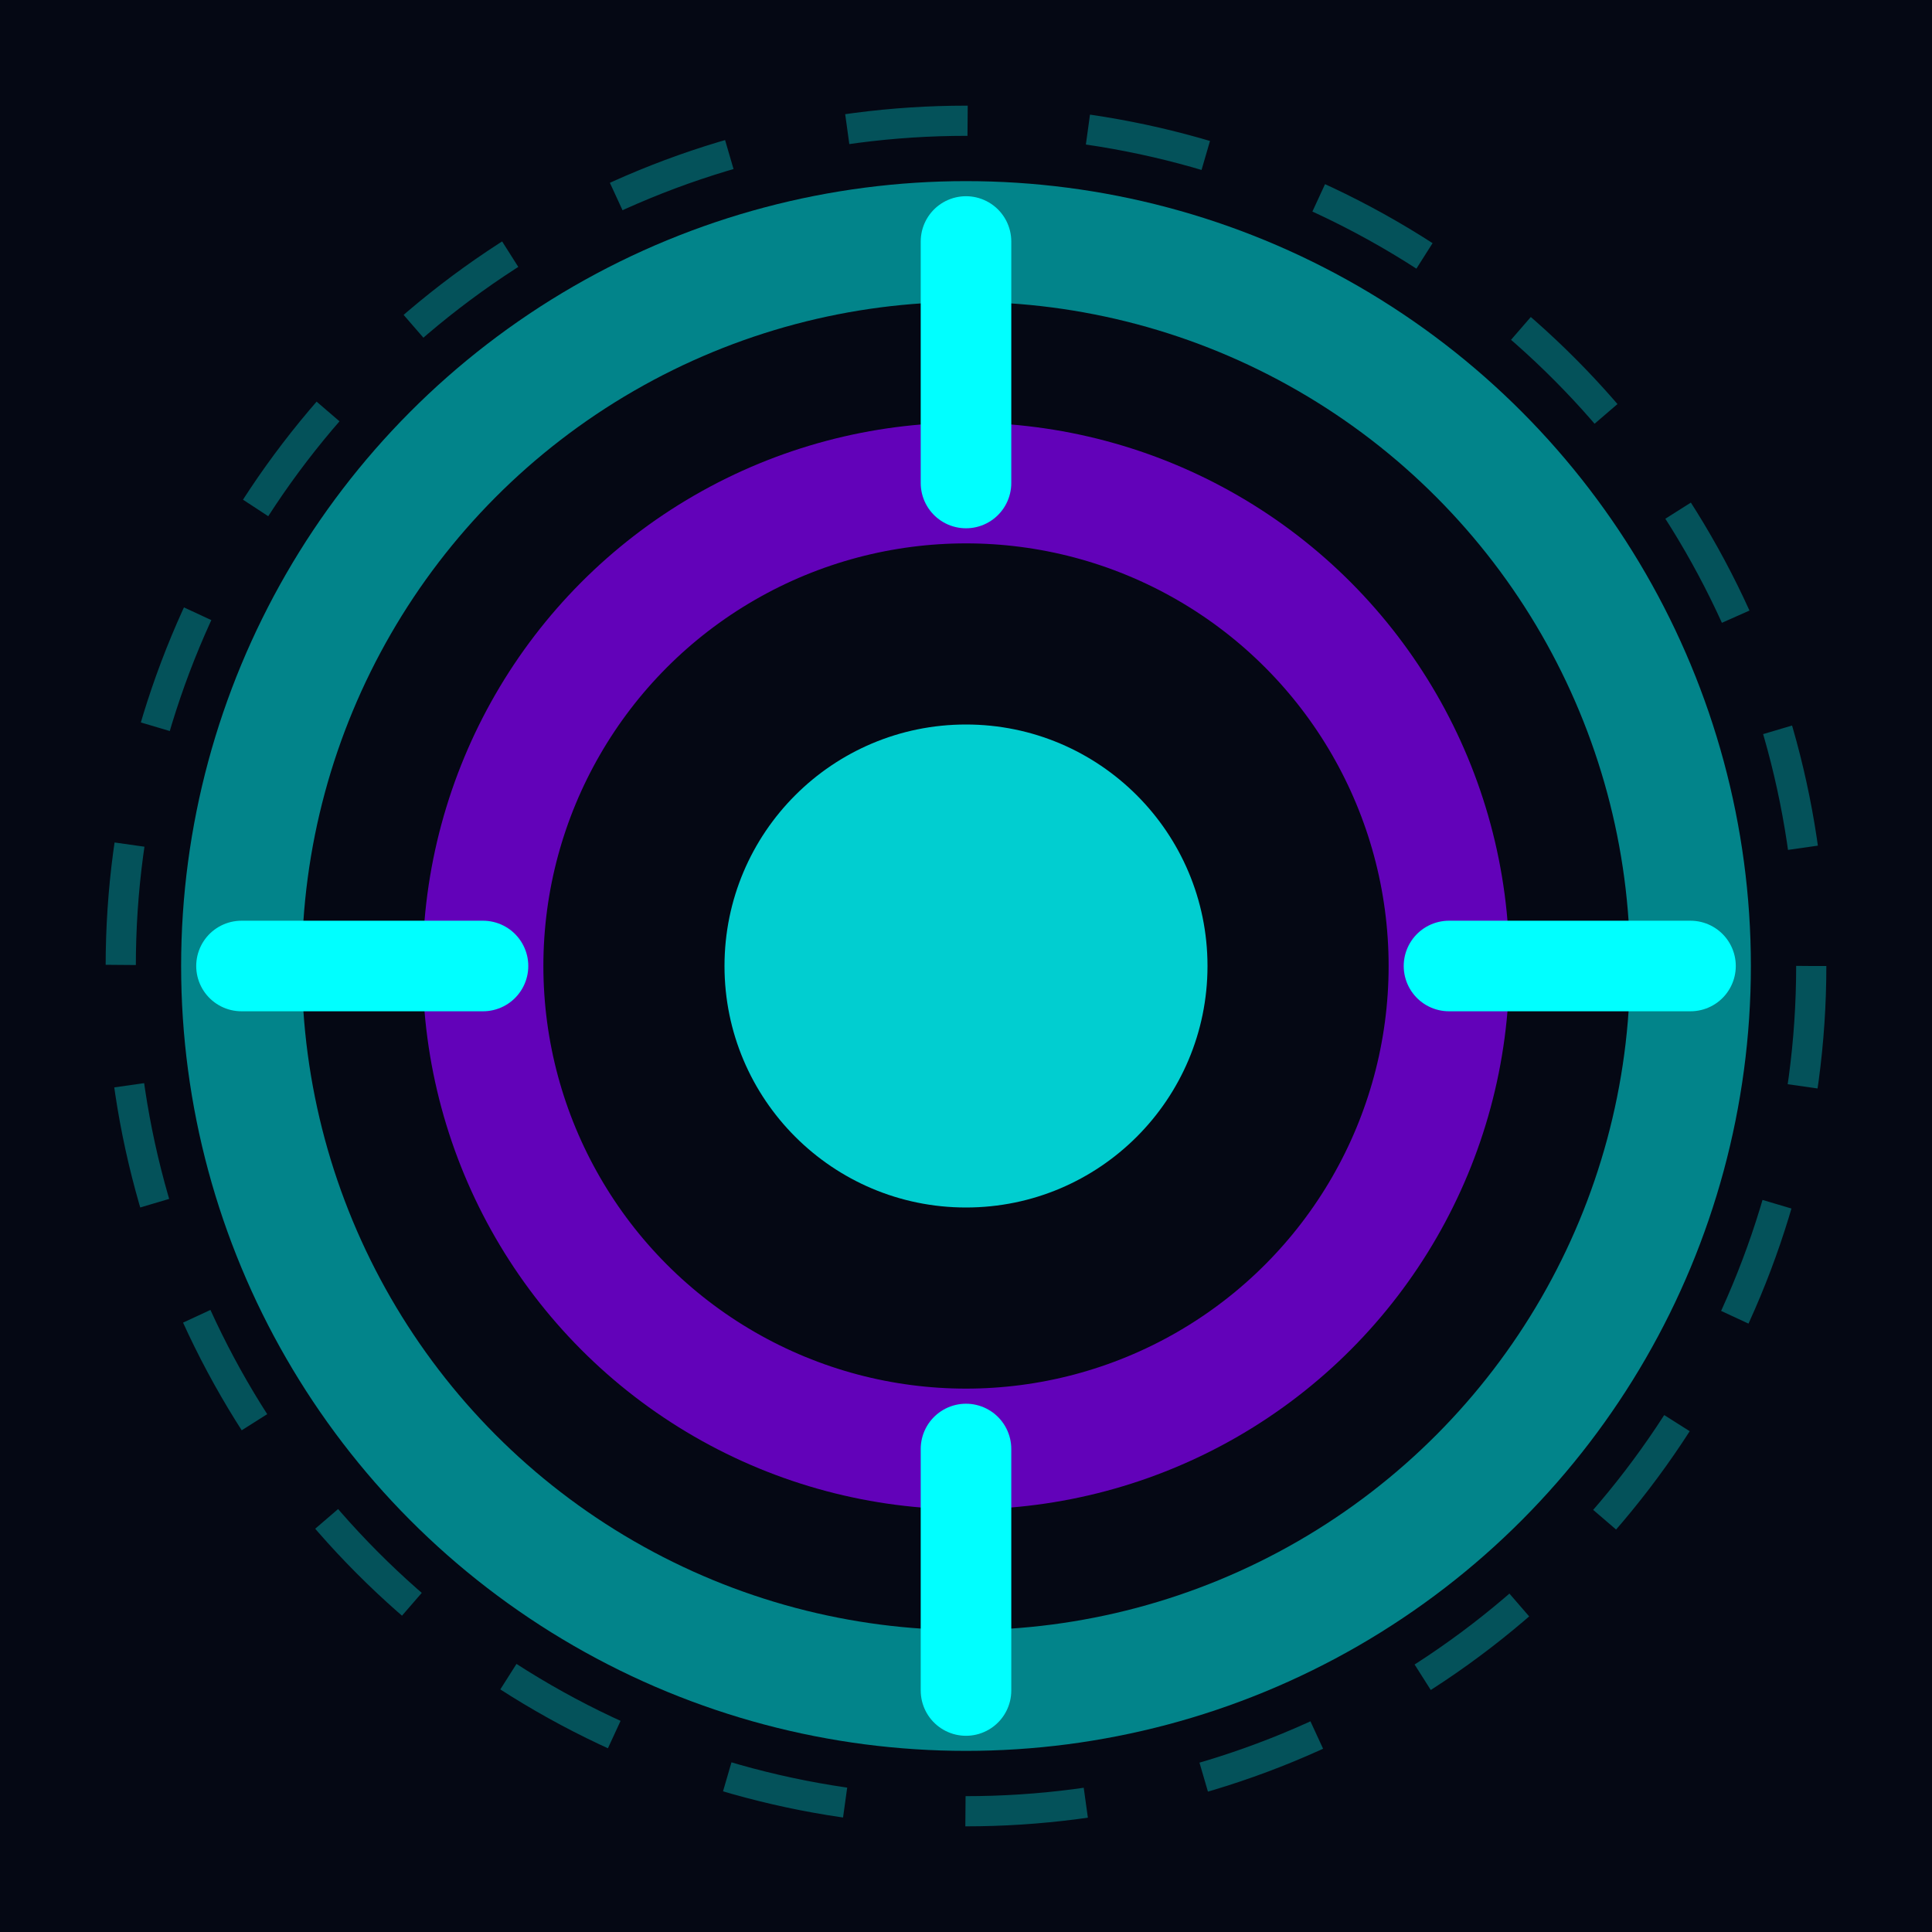 <svg width="32" height="32" viewBox="0 0 32 32" fill="none" xmlns="http://www.w3.org/2000/svg">
  <rect width="32" height="32" fill="#050814"/>
  <circle cx="16" cy="16" r="12" stroke="#00FFFF" stroke-width="2" opacity="0.5"/>
  <circle cx="16" cy="16" r="8" stroke="#8B00FF" stroke-width="2" opacity="0.7"/>
  <circle cx="16" cy="16" r="4" fill="#00FFFF" opacity="0.8"/>
  <path d="M16 4 L16 8" stroke="#00FFFF" stroke-width="1.5" stroke-linecap="round"/>
  <path d="M16 24 L16 28" stroke="#00FFFF" stroke-width="1.5" stroke-linecap="round"/>
  <path d="M4 16 L8 16" stroke="#00FFFF" stroke-width="1.5" stroke-linecap="round"/>
  <path d="M24 16 L28 16" stroke="#00FFFF" stroke-width="1.5" stroke-linecap="round"/>
  <circle cx="16" cy="16" r="14" stroke="#00FFFF" stroke-width="0.5" opacity="0.3" stroke-dasharray="2 2"/>
</svg>
